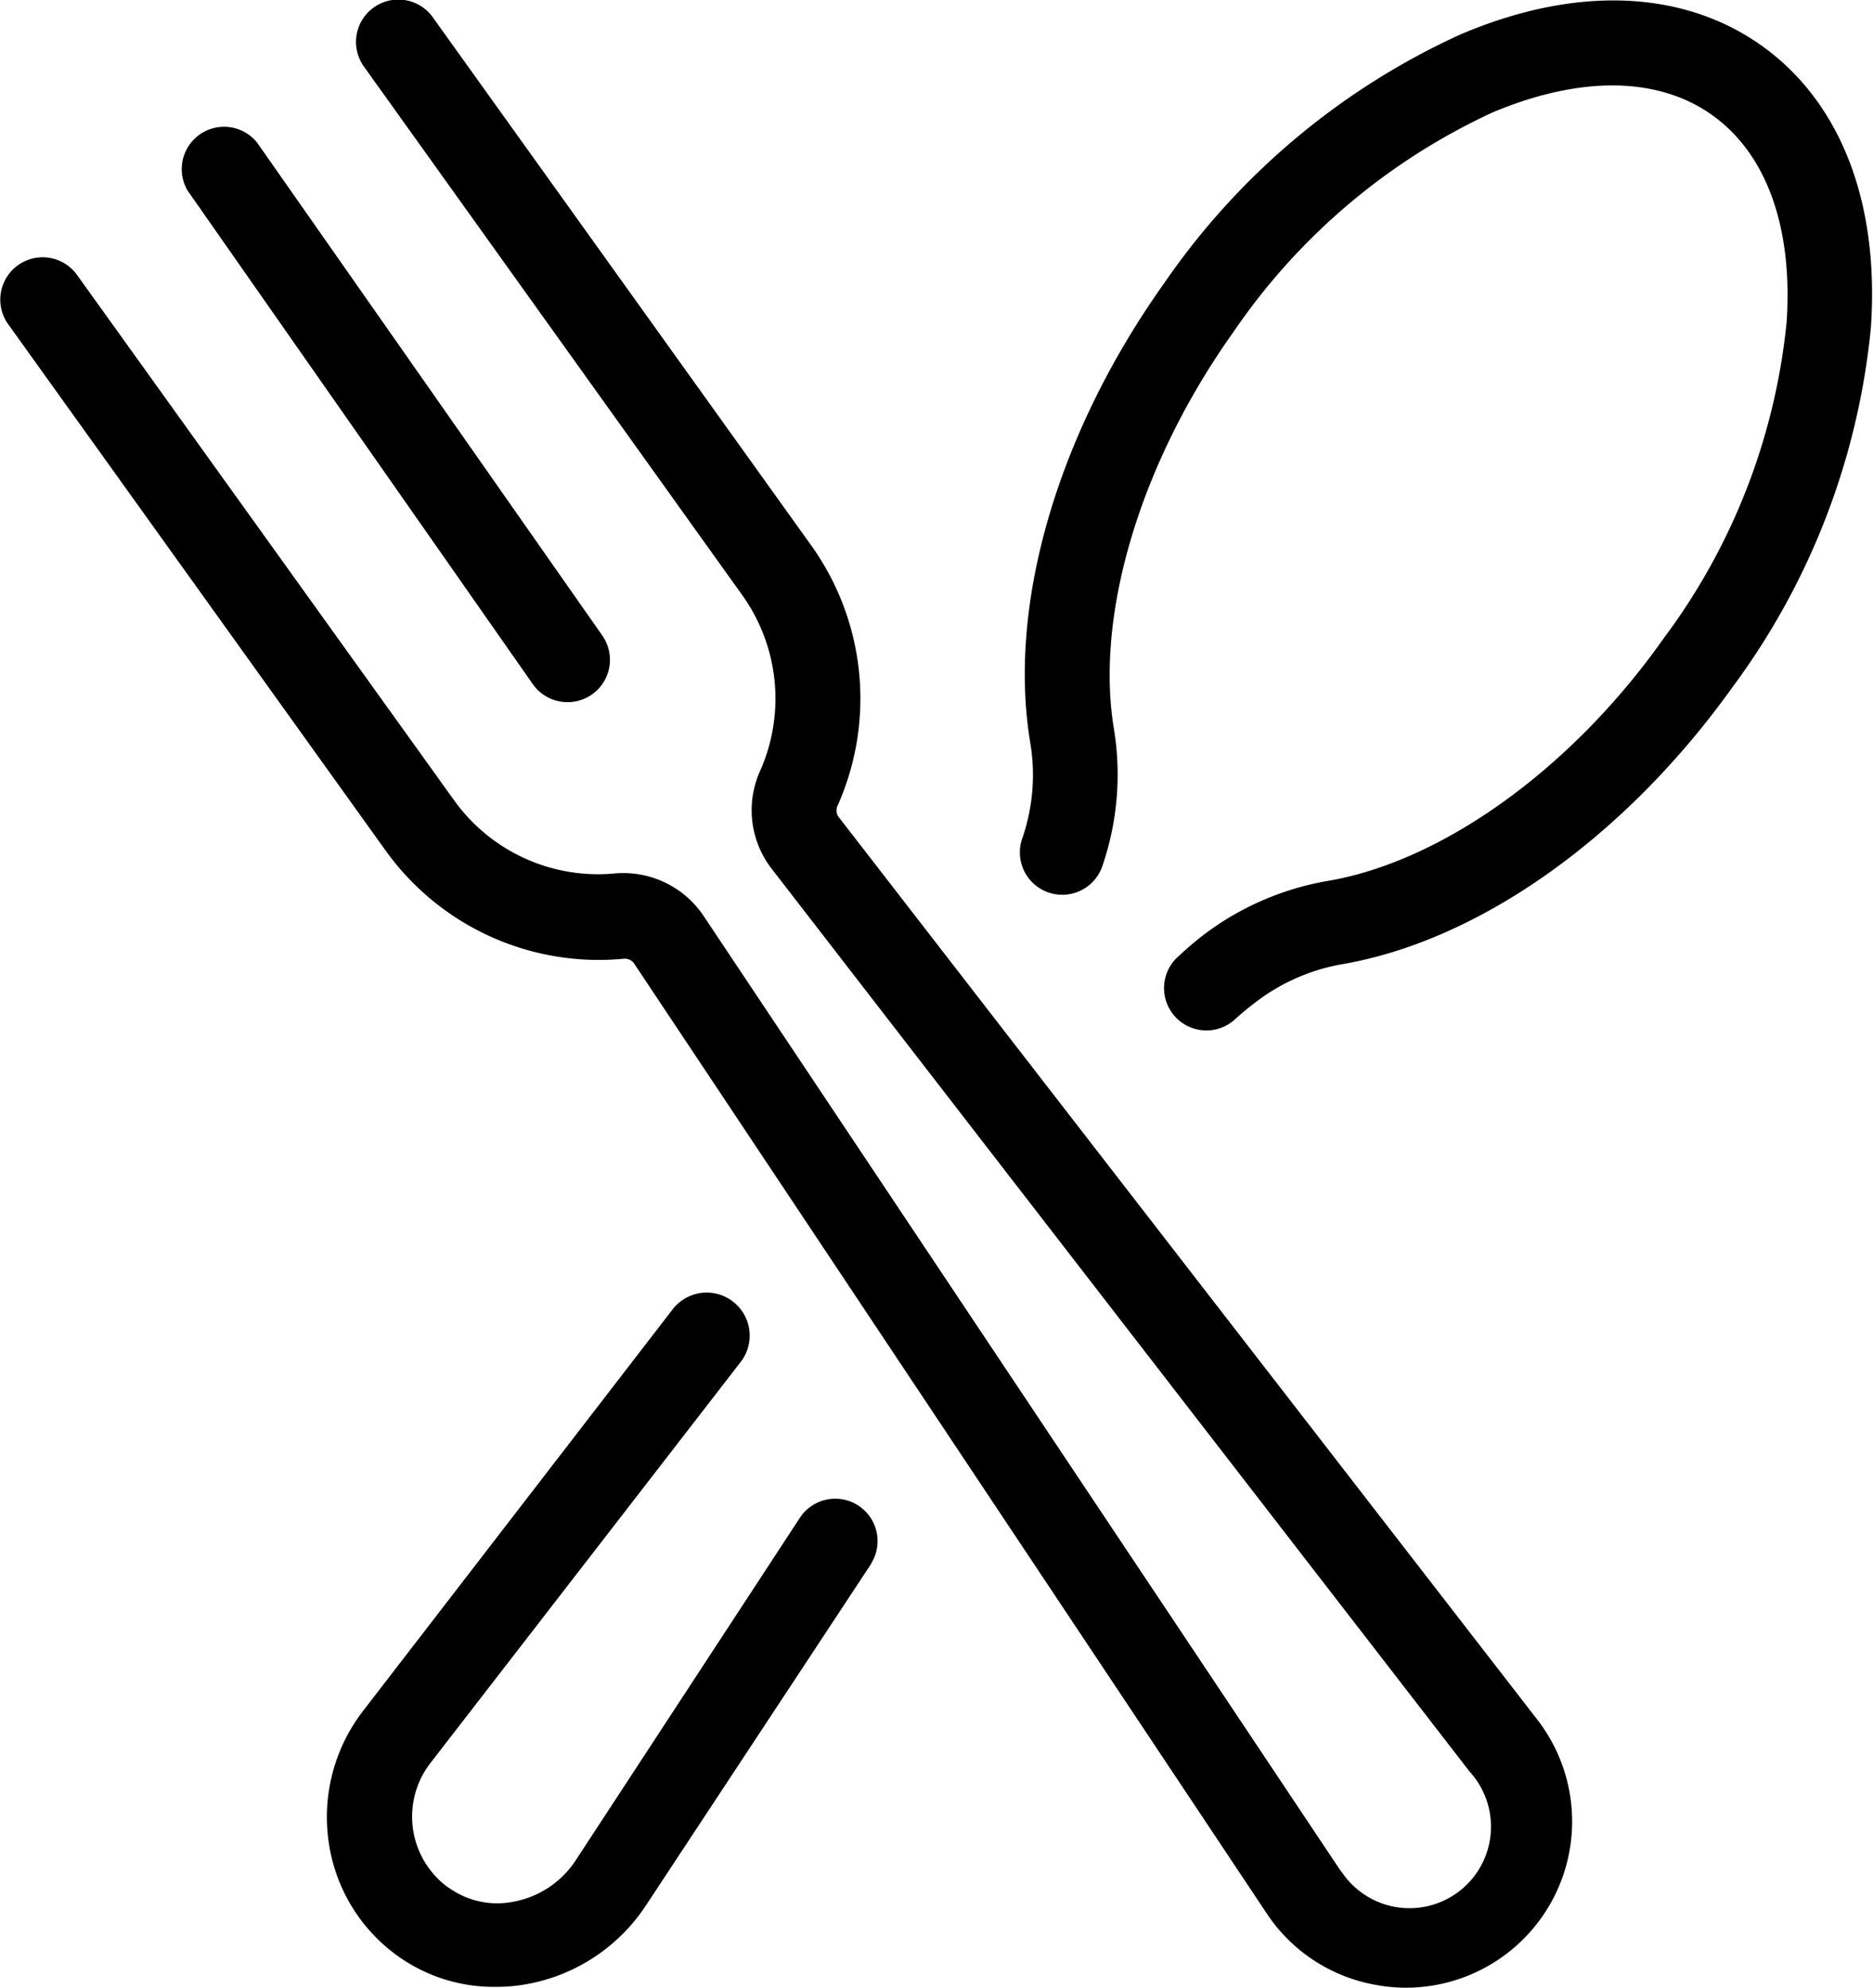 <svg xmlns="http://www.w3.org/2000/svg" viewBox="0 0 88.47 93.87"><g id="Layer_2" data-name="Layer 2"><g id="Layer_1-2" data-name="Layer 1"><path d="M41.15,73.85,30.5,90a8.55,8.55,0,0,1-5.45,3.67,7.92,7.92,0,0,1-1.61.16A7.78,7.78,0,0,1,19,92.52a8,8,0,0,1-3.46-5.43,8.21,8.21,0,0,1,1.57-6.24l14.65-19A2,2,0,1,1,35,64.3h0L20.3,83.3a4.14,4.14,0,0,0,.79,5.78l.21.14a3.92,3.92,0,0,0,3,.58,4.48,4.48,0,0,0,2.89-1.94L37.8,71.65a2,2,0,0,1,3.34,2.2ZM83.23,2.17C79.5-.49,74.43-.69,69,1.62A34.13,34.13,0,0,0,55,13.36c-5.06,7.1-7.43,15.23-6.33,21.75a9.17,9.17,0,0,1-.39,4.5,2,2,0,0,0,3.79,1.29h0a13.32,13.32,0,0,0,.55-6.45c-.91-5.42,1.25-12.61,5.64-18.77A30.05,30.05,0,0,1,70.5,5.31c4.14-1.74,7.82-1.7,10.38.13s3.81,5.29,3.51,9.77a29.89,29.89,0,0,1-5.81,14.94c-4.35,6.17-10.49,10.56-15.91,11.46a13.47,13.47,0,0,0-5.82,2.54,16.12,16.12,0,0,0-1.33,1.15,2,2,0,0,0,2.79,2.86c.32-.29.65-.57,1-.83a9.35,9.35,0,0,1,4-1.78c6.53-1.09,13.44-6,18.51-13.08a34,34,0,0,0,6.55-17C88.78,9.56,86.94,4.83,83.23,2.17ZM39.58,38.54a.55.55,0,0,1,0-.53,12.42,12.42,0,0,0-1.24-12.22L20.48.87a2,2,0,1,0-3.3,2.26l.05.07L35.07,28.12a8.4,8.4,0,0,1,.84,8.27,4.52,4.52,0,0,0,.51,4.6l33,42.68a3.85,3.85,0,1,1-6,4.8,3.71,3.71,0,0,1-.23-.32L33.23,43.25a4.56,4.56,0,0,0-4.2-2,8.37,8.37,0,0,1-7.57-3.44L3.65,13a2,2,0,0,0-3.3,2.26l.05.07L18.23,40.19a12.39,12.39,0,0,0,11.2,5.09.55.55,0,0,1,.5.19l29.9,44.89A7.8,7.8,0,0,0,65,93.74a7.61,7.61,0,0,0,1.43.13,7.85,7.85,0,0,0,6.19-12.65ZM26.8,33.16A2,2,0,0,0,28.44,30L12.14,6.73A2,2,0,0,0,8.86,9L25.16,32.3A2,2,0,0,0,26.8,33.16Z"/></g></g></svg>
